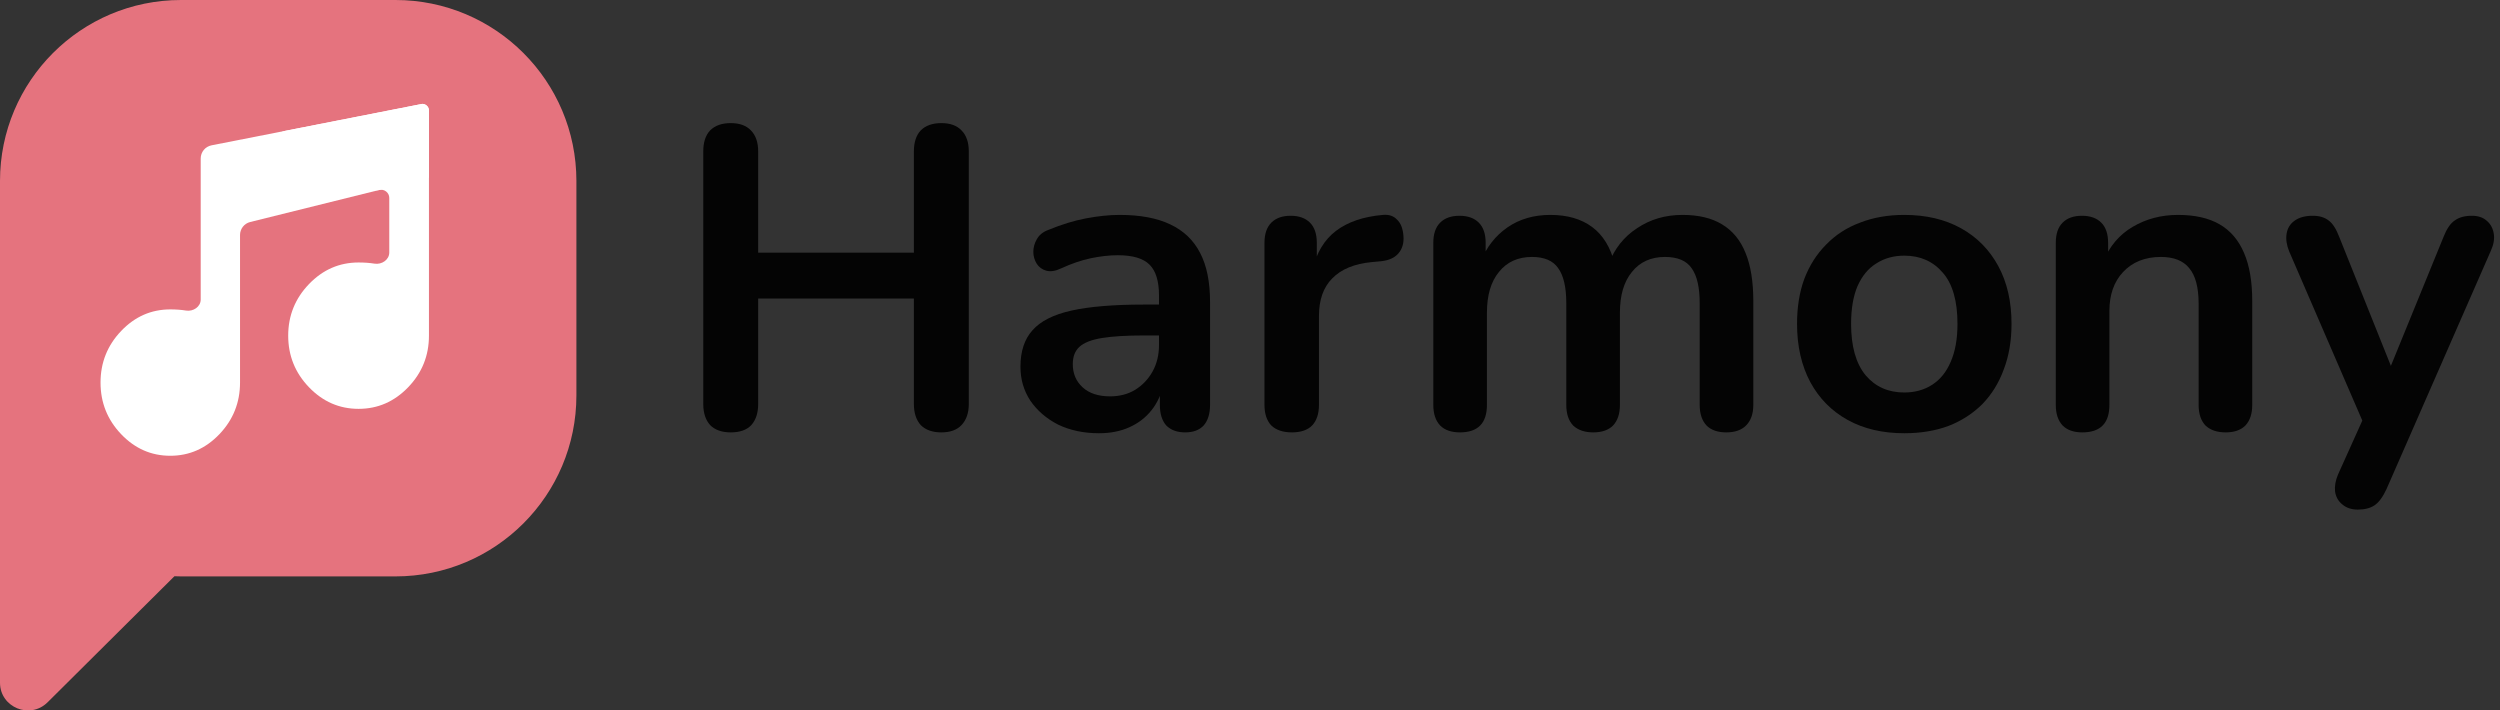 <svg width="373" height="106" viewBox="0 0 373 106" fill="none" xmlns="http://www.w3.org/2000/svg">
<rect x="0" y="0" width="373" height="106" fill="#333333" stroke="none"/>
<path d="M0 60H26V86V59.25L0 58.5V60Z" fill="#E5737E"/>
<path d="M0 27C0 12.088 12.088 0 27 0H59C73.912 0 86 12.088 86 27V59C86 73.912 73.912 86 59 86H27C12.088 86 0 73.912 0 59V27Z" fill="#E5737E"/>
<path d="M0 90.134C0 87.851 0 58.5 0 58.5L26 59.25V86C26 86 21.519 90.453 18.898 93.057L7.102 104.781C4.481 107.385 0 105.541 0 101.858V90.134Z" fill="#E5737E"/>
<path d="M25.406 68C22.565 68 20.12 66.925 18.072 64.776C16.024 62.627 15 60.062 15 57.081C15 54.099 16.024 51.534 18.072 49.385C20.12 47.236 22.565 46.162 25.406 46.162C26.255 46.162 27.039 46.22 27.758 46.336C28.829 46.509 29.945 45.776 29.945 44.692V23.645C29.945 22.689 30.621 21.867 31.559 21.683L63 15.5C63.552 15.5 64 15.948 64 16.5V26.5L37.33 33.123C36.438 33.344 35.812 34.145 35.812 35.064V57.081C35.812 60.062 34.788 62.627 32.74 64.776C30.692 66.925 28.247 68 25.406 68Z" fill="white"/>
<path d="M53.5 61C50.633 61 48.166 59.925 46.1 57.776C44.033 55.627 43 53.062 43 50.081C43 47.099 44.033 44.534 46.1 42.385C48.166 40.236 50.633 39.162 53.5 39.162C54.356 39.162 55.148 39.22 55.874 39.336C56.955 39.509 58.08 38.768 58.08 37.673V29.533C58.08 28.739 57.334 28.156 56.563 28.348C56.327 28.407 56.079 28.394 55.851 28.311L42.251 23.363C40.347 22.671 40.561 19.912 42.549 19.521L63 15.5C63.552 15.5 64 15.948 64 16.5V26.5V15V50.081C64 53.062 62.967 55.627 60.9 57.776C58.834 59.925 56.367 61 53.5 61Z" fill="white"/>
<path d="M109.024 64.512C107.701 64.512 106.677 64.149 105.952 63.424C105.269 62.656 104.928 61.611 104.928 60.288V22.592C104.928 21.227 105.269 20.181 105.952 19.456C106.677 18.731 107.701 18.368 109.024 18.368C110.347 18.368 111.349 18.731 112.032 19.456C112.757 20.181 113.12 21.227 113.12 22.592V37.696H136.352V22.592C136.352 21.227 136.693 20.181 137.376 19.456C138.101 18.731 139.125 18.368 140.448 18.368C141.771 18.368 142.773 18.731 143.456 19.456C144.181 20.181 144.544 21.227 144.544 22.592V60.288C144.544 61.611 144.181 62.656 143.456 63.424C142.773 64.149 141.771 64.512 140.448 64.512C139.125 64.512 138.101 64.149 137.376 63.424C136.693 62.656 136.352 61.611 136.352 60.288V44.544H113.12V60.288C113.12 61.611 112.779 62.656 112.096 63.424C111.413 64.149 110.389 64.512 109.024 64.512Z" fill="#040404"/>
<path d="M163.964 64.64C161.703 64.64 159.676 64.213 157.884 63.36C156.135 62.464 154.748 61.269 153.724 59.776C152.743 58.283 152.252 56.597 152.252 54.72C152.252 52.416 152.849 50.603 154.044 49.28C155.239 47.915 157.18 46.933 159.868 46.336C162.556 45.739 166.161 45.44 170.684 45.44H173.884V50.048H170.748C168.103 50.048 165.991 50.176 164.412 50.432C162.833 50.688 161.703 51.136 161.02 51.776C160.38 52.373 160.06 53.227 160.06 54.336C160.06 55.744 160.551 56.896 161.532 57.792C162.513 58.688 163.879 59.136 165.628 59.136C167.036 59.136 168.273 58.816 169.34 58.176C170.449 57.493 171.324 56.576 171.964 55.424C172.604 54.272 172.924 52.949 172.924 51.456V44.096C172.924 41.963 172.455 40.427 171.516 39.488C170.577 38.549 168.999 38.08 166.78 38.08C165.543 38.08 164.199 38.229 162.748 38.528C161.34 38.827 159.847 39.339 158.268 40.064C157.457 40.448 156.732 40.555 156.092 40.384C155.495 40.213 155.025 39.872 154.684 39.36C154.343 38.805 154.172 38.208 154.172 37.568C154.172 36.928 154.343 36.309 154.684 35.712C155.025 35.072 155.601 34.603 156.412 34.304C158.375 33.493 160.252 32.917 162.044 32.576C163.879 32.235 165.543 32.064 167.036 32.064C170.108 32.064 172.625 32.533 174.588 33.472C176.593 34.411 178.087 35.84 179.068 37.76C180.049 39.637 180.54 42.069 180.54 45.056V60.416C180.54 61.739 180.22 62.763 179.58 63.488C178.94 64.171 178.023 64.512 176.828 64.512C175.633 64.512 174.695 64.171 174.012 63.488C173.372 62.763 173.052 61.739 173.052 60.416V57.344H173.564C173.265 58.837 172.668 60.139 171.772 61.248C170.919 62.315 169.831 63.147 168.508 63.744C167.185 64.341 165.671 64.64 163.964 64.64Z" fill="#040404"/>
<path d="M192.756 64.512C191.433 64.512 190.409 64.171 189.684 63.488C189.001 62.763 188.66 61.739 188.66 60.416V36.224C188.66 34.901 189.001 33.899 189.684 33.216C190.367 32.533 191.327 32.192 192.564 32.192C193.801 32.192 194.761 32.533 195.444 33.216C196.127 33.899 196.468 34.901 196.468 36.224V40.256H195.828C196.425 37.696 197.599 35.755 199.348 34.432C201.097 33.109 203.423 32.32 206.324 32.064C207.22 31.979 207.924 32.213 208.436 32.768C208.991 33.28 209.311 34.091 209.396 35.2C209.481 36.267 209.225 37.141 208.628 37.824C208.073 38.464 207.22 38.848 206.068 38.976L204.66 39.104C202.057 39.36 200.095 40.171 198.772 41.536C197.449 42.859 196.788 44.736 196.788 47.168V60.416C196.788 61.739 196.447 62.763 195.764 63.488C195.081 64.171 194.079 64.512 192.756 64.512Z" fill="#040404"/>
<path d="M217.818 64.512C216.538 64.512 215.557 64.171 214.874 63.488C214.192 62.763 213.85 61.739 213.85 60.416V36.224C213.85 34.901 214.192 33.899 214.874 33.216C215.557 32.533 216.517 32.192 217.755 32.192C218.992 32.192 219.952 32.533 220.635 33.216C221.317 33.899 221.659 34.901 221.659 36.224V40.896L220.954 38.976C221.808 36.843 223.131 35.157 224.923 33.92C226.715 32.683 228.848 32.064 231.322 32.064C233.84 32.064 235.909 32.661 237.531 33.856C239.152 35.051 240.283 36.885 240.923 39.36H240.027C240.88 37.099 242.288 35.328 244.251 34.048C246.213 32.725 248.474 32.064 251.035 32.064C253.424 32.064 255.386 32.533 256.922 33.472C258.501 34.411 259.675 35.84 260.443 37.76C261.211 39.637 261.595 42.027 261.595 44.928V60.416C261.595 61.739 261.232 62.763 260.507 63.488C259.824 64.171 258.842 64.512 257.562 64.512C256.282 64.512 255.301 64.171 254.618 63.488C253.936 62.763 253.594 61.739 253.594 60.416V45.248C253.594 42.859 253.189 41.109 252.379 40C251.611 38.891 250.288 38.336 248.411 38.336C246.32 38.336 244.677 39.083 243.482 40.576C242.288 42.027 241.691 44.053 241.691 46.656V60.416C241.691 61.739 241.349 62.763 240.667 63.488C239.984 64.171 239.003 64.512 237.723 64.512C236.443 64.512 235.44 64.171 234.715 63.488C234.032 62.763 233.691 61.739 233.691 60.416V45.248C233.691 42.859 233.285 41.109 232.475 40C231.707 38.891 230.405 38.336 228.57 38.336C226.48 38.336 224.837 39.083 223.643 40.576C222.448 42.027 221.85 44.053 221.85 46.656V60.416C221.85 63.147 220.506 64.512 217.818 64.512Z" fill="#040404"/>
<path d="M284.12 64.64C280.877 64.64 278.061 63.979 275.672 62.656C273.282 61.333 271.426 59.456 270.104 57.024C268.781 54.549 268.12 51.648 268.12 48.32C268.12 45.803 268.482 43.563 269.207 41.6C269.975 39.595 271.063 37.888 272.471 36.48C273.879 35.029 275.565 33.941 277.527 33.216C279.49 32.448 281.688 32.064 284.12 32.064C287.362 32.064 290.178 32.725 292.568 34.048C294.957 35.371 296.813 37.248 298.135 39.68C299.458 42.112 300.12 44.992 300.12 48.32C300.12 50.837 299.735 53.099 298.967 55.104C298.242 57.109 297.176 58.837 295.768 60.288C294.36 61.696 292.674 62.784 290.711 63.552C288.749 64.277 286.552 64.64 284.12 64.64ZM284.12 58.56C285.698 58.56 287.085 58.176 288.28 57.408C289.474 56.64 290.391 55.509 291.031 54.016C291.714 52.48 292.056 50.581 292.056 48.32C292.056 44.907 291.33 42.368 289.88 40.704C288.429 38.997 286.509 38.144 284.12 38.144C282.541 38.144 281.154 38.528 279.96 39.296C278.765 40.021 277.826 41.152 277.143 42.688C276.503 44.181 276.184 46.059 276.184 48.32C276.184 51.691 276.909 54.251 278.359 56C279.81 57.707 281.73 58.56 284.12 58.56Z" fill="#040404"/>
<path d="M310.69 64.512C309.41 64.512 308.429 64.171 307.746 63.488C307.064 62.763 306.723 61.739 306.723 60.416V36.224C306.723 34.901 307.064 33.899 307.746 33.216C308.429 32.533 309.389 32.192 310.626 32.192C311.864 32.192 312.824 32.533 313.507 33.216C314.189 33.899 314.53 34.901 314.53 36.224V40.576L313.827 38.976C314.765 36.715 316.216 35.008 318.178 33.856C320.184 32.661 322.445 32.064 324.962 32.064C327.48 32.064 329.549 32.533 331.171 33.472C332.792 34.411 334.008 35.84 334.819 37.76C335.629 39.637 336.034 42.027 336.034 44.928V60.416C336.034 61.739 335.693 62.763 335.01 63.488C334.328 64.171 333.346 64.512 332.066 64.512C330.786 64.512 329.784 64.171 329.059 63.488C328.376 62.763 328.035 61.739 328.035 60.416V45.312C328.035 42.88 327.565 41.109 326.626 40C325.73 38.891 324.322 38.336 322.402 38.336C320.056 38.336 318.179 39.083 316.771 40.576C315.405 42.027 314.723 43.968 314.723 46.4V60.416C314.723 63.147 313.378 64.512 310.69 64.512Z" fill="#040404"/>
<path d="M351.784 76.032C350.845 76.032 350.077 75.776 349.479 75.264C348.882 74.795 348.52 74.155 348.392 73.344C348.306 72.533 348.456 71.68 348.84 70.784L353.191 61.12V64.448L341.543 37.504C341.159 36.565 341.031 35.691 341.159 34.88C341.287 34.069 341.671 33.429 342.311 32.96C342.994 32.448 343.912 32.192 345.064 32.192C346.045 32.192 346.834 32.427 347.431 32.896C348.029 33.323 348.562 34.155 349.031 35.392L357.672 56.96H355.751L364.583 35.328C365.053 34.133 365.607 33.323 366.247 32.896C366.887 32.427 367.741 32.192 368.807 32.192C369.746 32.192 370.493 32.448 371.047 32.96C371.602 33.429 371.944 34.069 372.072 34.88C372.2 35.648 372.05 36.501 371.624 37.44L356.072 72.96C355.517 74.155 354.92 74.965 354.28 75.392C353.64 75.819 352.808 76.032 351.784 76.032Z" fill="#040404"/>
</svg>
